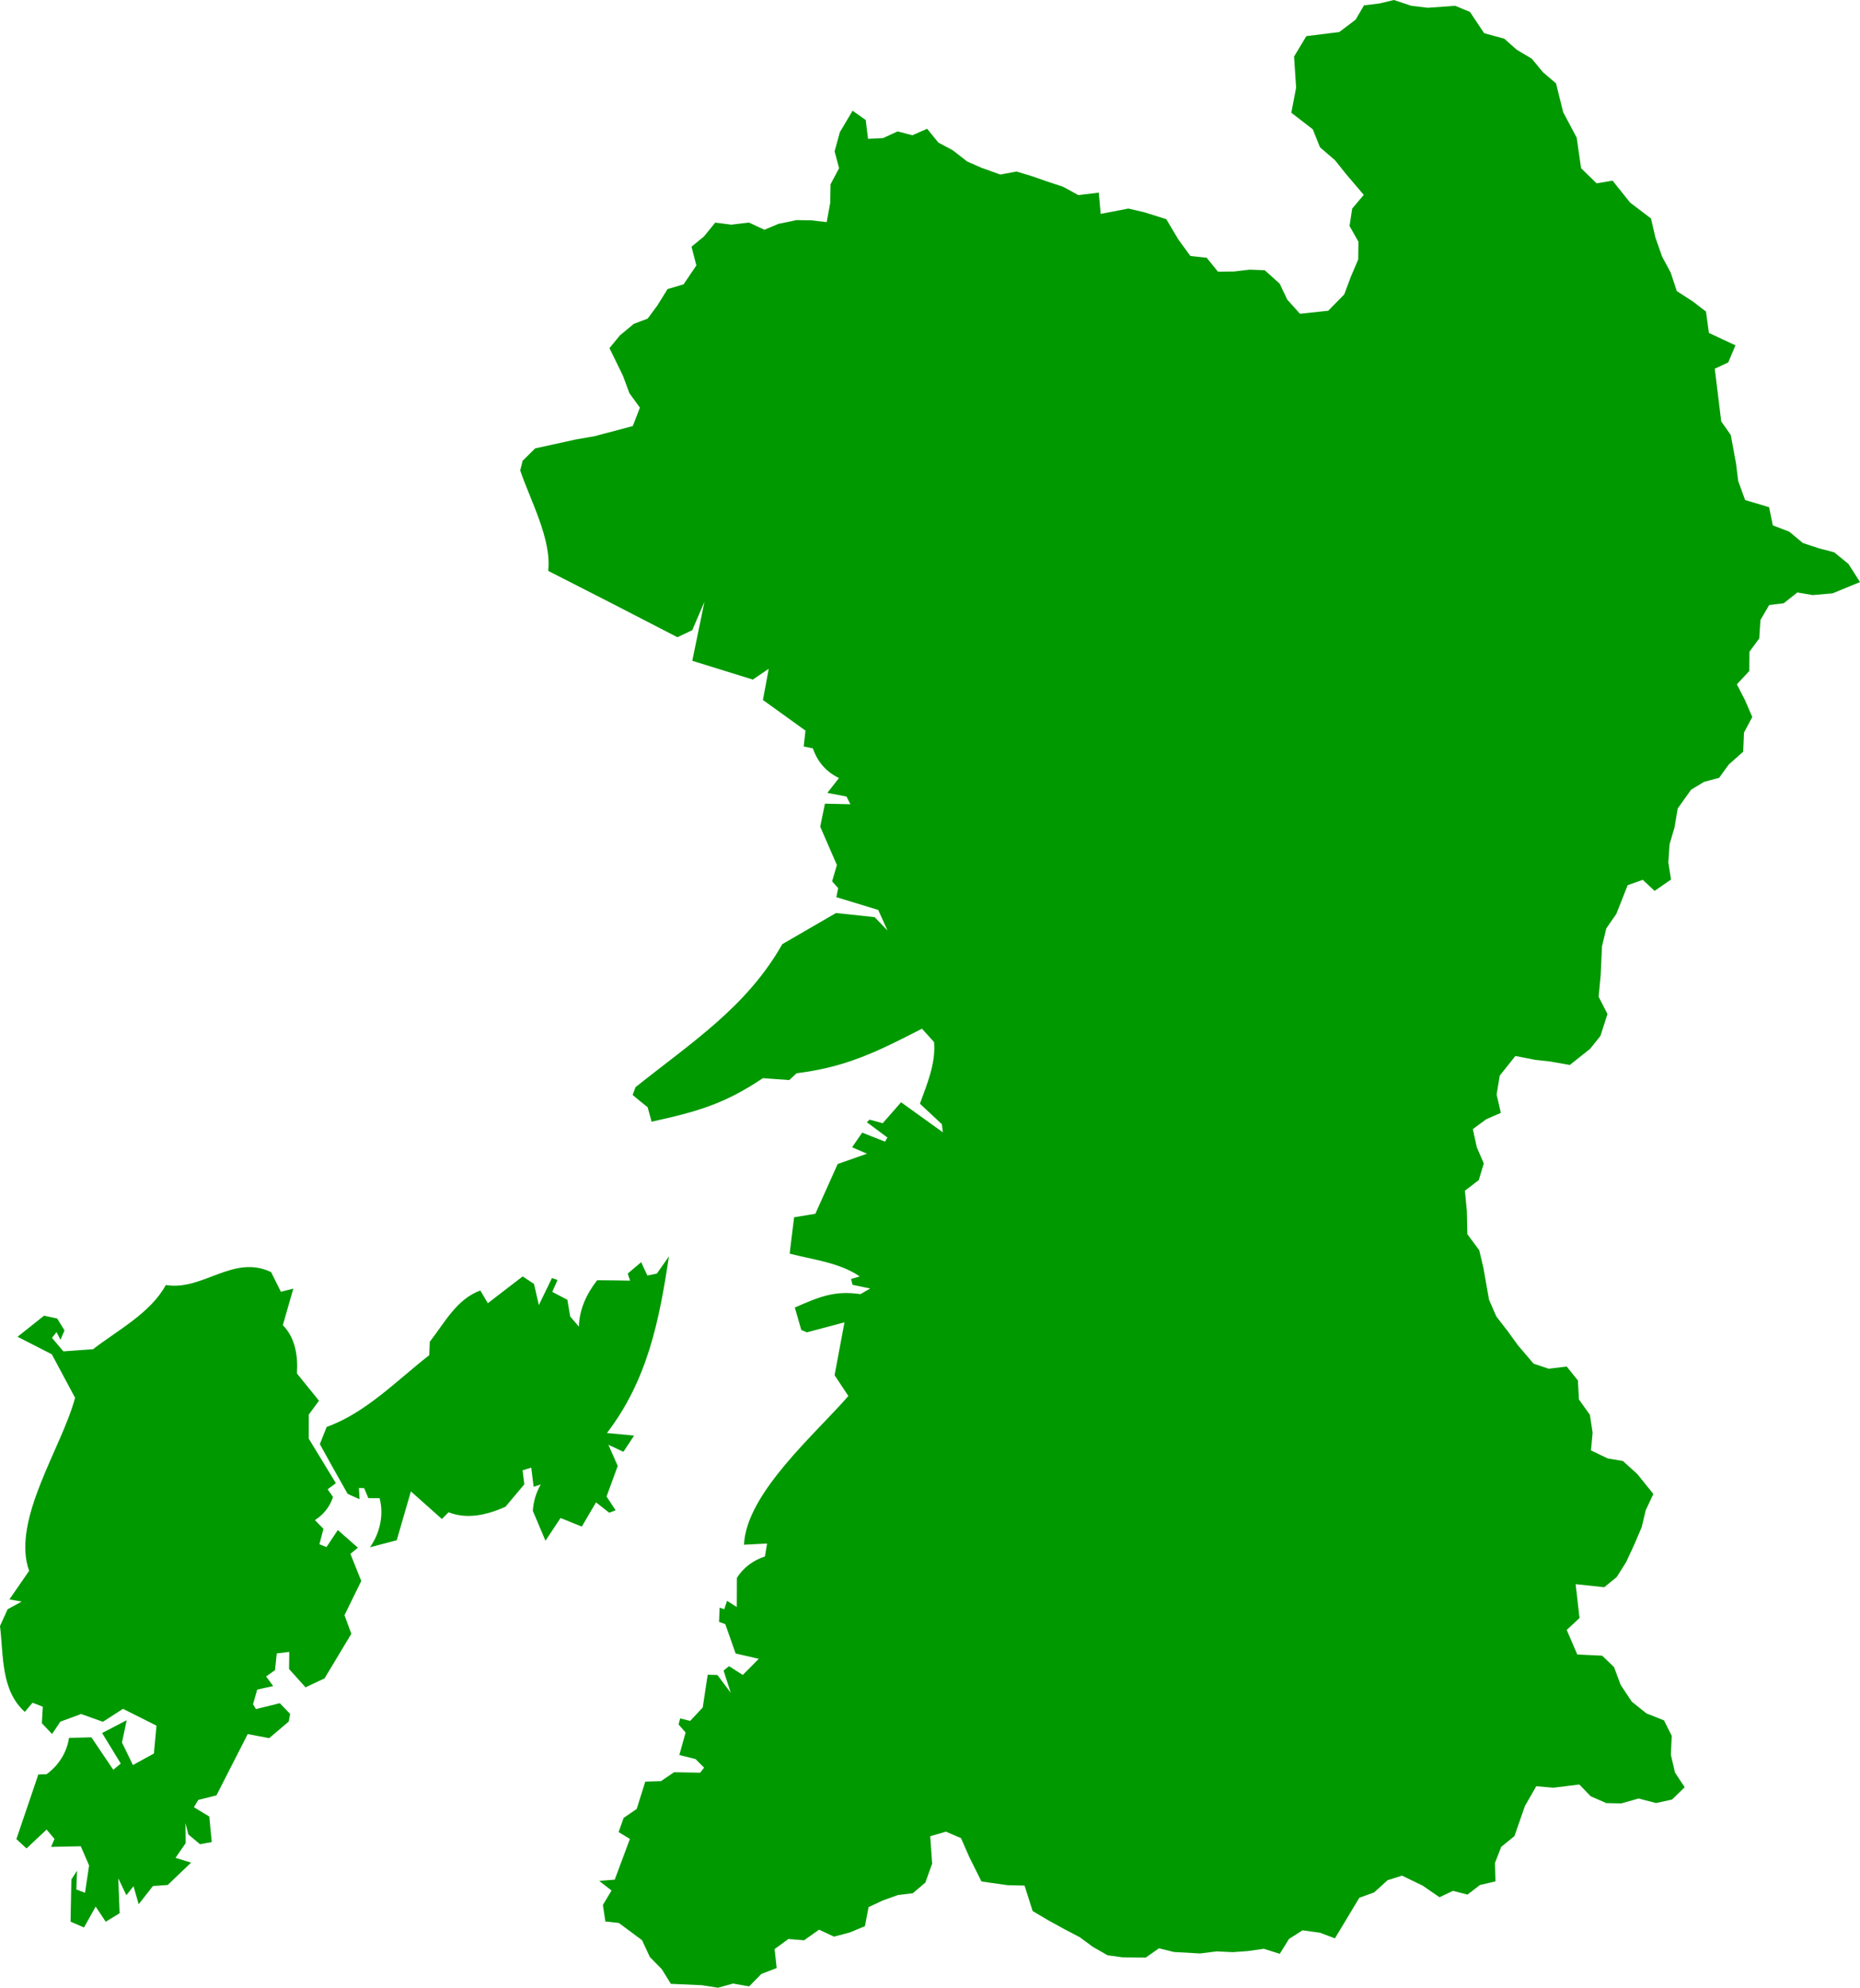 <?xml version="1.0" encoding="utf-8"?>
<svg viewBox="152.842 1040.277 65.204 69.655" width="65.204" height="69.655" xmlns="http://www.w3.org/2000/svg">
  <path fill="#009900" d="M174.538,1107.663l0.812,0.604l0.273,0.588l0.42,0.428l0.317,0.513l0.523,0.021l0.575,0.027l0.553,0.088 l0.532-0.147l0.56,0.1l0.43-0.438l0.535-0.204l-0.071-0.666l0.481-0.353l0.552,0.045l0.525-0.372l0.524,0.244l0.554-0.146 l0.529-0.22l0.129-0.668l0.508-0.238l0.521-0.185l0.521-0.064l0.44-0.373l0.238-0.663l-0.067-0.961l0.551-0.16l0.528,0.226 l0.287,0.656l0.43,0.863l0.915,0.13l0.596,0.015l0.283,0.891l0.538,0.319l0.571,0.314l0.547,0.287l0.455,0.336l0.517,0.295 l0.52,0.071l0.816,0.009l0.464-0.325l0.522,0.129l0.918,0.052l0.584-0.073l0.563,0.027l0.527-0.038l0.561-0.08l0.561,0.176 l0.323-0.521l0.473-0.302l0.612,0.084l0.525,0.197l0.321-0.533l0.534-0.889l0.517-0.186l0.476-0.43l0.505-0.159l0.725,0.351 l0.588,0.406l0.472-0.224l0.508,0.131l0.439-0.336l0.542-0.127l-0.017-0.647l0.22-0.563l0.463-0.376l0.367-1.054l0.398-0.694 l0.598,0.052l0.912-0.112l0.398,0.412l0.548,0.239l0.522,0.011l0.61-0.172l0.611,0.159l0.559-0.122l0.445-0.432l-0.339-0.512 l-0.146-0.626l0.031-0.664l-0.271-0.541l-0.615-0.244l-0.515-0.412l-0.392-0.592l-0.229-0.618l-0.417-0.401l-0.873-0.042 l-0.369-0.86l0.448-0.417l-0.136-1.187l1.003,0.107l0.436-0.355l0.333-0.528l0.273-0.589l0.271-0.631l0.141-0.596l0.268-0.568 l-0.566-0.703l-0.504-0.454l-0.53-0.089l-0.587-0.281l0.057-0.622l-0.094-0.623l-0.385-0.541l-0.037-0.665l-0.391-0.488 l-0.632,0.076l-0.531-0.178l-0.55-0.646l-0.367-0.506l-0.389-0.502l-0.255-0.587l-0.2-1.127l-0.143-0.606l-0.416-0.561 l-0.018-0.815l-0.069-0.71l0.487-0.372l0.175-0.583l-0.245-0.568l-0.139-0.635l0.469-0.346l0.513-0.223l-0.148-0.642l0.109-0.664 l0.549-0.688l0.69,0.135l0.526,0.058l0.691,0.122l0.715-0.568l0.36-0.451l0.246-0.768l-0.31-0.603l0.071-0.751l0.047-1.02 l0.151-0.625l0.353-0.51l0.396-1.004l0.529-0.187l0.416,0.386l0.574-0.396l-0.093-0.602l0.042-0.632l0.174-0.591l0.112-0.666 l0.469-0.658l0.457-0.275l0.525-0.14l0.339-0.467l0.506-0.45l0.028-0.669l0.29-0.547l-0.254-0.59l-0.286-0.554l0.436-0.468 l0.006-0.677l0.342-0.462l0.043-0.647l0.305-0.524l0.509-0.063l0.479-0.378l0.538,0.091l0.697-0.06l0.962-0.396l-0.405-0.635 l-0.498-0.406l-0.539-0.142l-0.562-0.186l-0.476-0.397l-0.577-0.221l-0.131-0.637l-0.839-0.25l-0.243-0.665l-0.076-0.615 l-0.184-0.998l-0.336-0.48l-0.113-0.929l-0.113-0.915l0.472-0.22l0.254-0.599l-0.931-0.435l-0.103-0.749l-0.46-0.354l-0.563-0.364 l-0.212-0.644l-0.302-0.562l-0.236-0.672l-0.154-0.666l-0.732-0.556l-0.615-0.769l-0.56,0.094l-0.545-0.531l-0.153-1.07 l-0.475-0.894l-0.249-1.008l-0.455-0.387l-0.395-0.477l-0.532-0.318l-0.431-0.383l-0.708-0.194l-0.497-0.745l-0.52-0.215 l-0.958,0.069l-0.574-0.068l-0.613-0.204l-0.506,0.122l-0.544,0.066l-0.293,0.501l-0.572,0.433l-1.155,0.144l-0.431,0.716 l0.072,1.091l-0.168,0.877l0.753,0.582l0.252,0.63l0.525,0.451l0.388,0.486l0.622,0.73l-0.406,0.479l-0.093,0.611l0.311,0.55 l-0.007,0.622l-0.258,0.606l-0.232,0.62l-0.562,0.573l-0.99,0.106l-0.448-0.5l-0.262-0.555l-0.527-0.472l-0.533-0.02l-0.544,0.065 l-0.561,0.006l-0.396-0.488l-0.57-0.062l-0.42-0.574l-0.426-0.716l-0.772-0.242l-0.556-0.13l-0.971,0.188l-0.067-0.745 l-0.716,0.086l-0.536-0.293l-0.563-0.186l-0.55-0.191l-0.519-0.156l-0.567,0.105l-0.653-0.233l-0.505-0.221l-0.514-0.399 l-0.499-0.265l-0.396-0.486l-0.515,0.228l-0.519-0.135l-0.51,0.234l-0.527,0.026l-0.081-0.66l-0.46-0.325l-0.447,0.752 l-0.184,0.672l0.157,0.59l-0.299,0.565l-0.011,0.646l-0.124,0.679l-0.527-0.062l-0.532-0.009l-0.638,0.134l-0.485,0.205 l-0.543-0.253l-0.62,0.074l-0.562-0.072l-0.397,0.487l-0.435,0.357l0.17,0.656l-0.448,0.663l-0.562,0.166l-0.359,0.578 l-0.34,0.458l-0.486,0.184l-0.486,0.404l-0.365,0.445l0.47,0.962l0.229,0.618l0.368,0.506l-0.249,0.644l-1.332,0.355l-0.671,0.117 l-1.421,0.312l-0.438,0.434l-0.086,0.337c0.355,1.049,1.108,2.416,0.982,3.521c1.514,0.768,3.022,1.544,4.53,2.325l0.52-0.247 l0.427-0.996l-0.426,2.069l2.122,0.658l0.558-0.379l-0.204,1.094l1.492,1.073l-0.062,0.556l0.321,0.067 c0.163,0.471,0.466,0.823,0.915,1.039l-0.407,0.521l0.671,0.127l0.137,0.271l-0.893-0.021l-0.165,0.806l0.584,1.344l-0.167,0.573 l0.212,0.236l-0.063,0.318c0.488,0.147,0.977,0.297,1.467,0.447l0.326,0.722l-0.451-0.469l-1.354-0.145l-1.884,1.092 c-1.246,2.199-3.177,3.441-5.145,5.011l-0.101,0.273c0.174,0.145,0.348,0.291,0.526,0.43l0.139,0.507 c1.601-0.353,2.55-0.619,3.901-1.526l0.924,0.067l0.26-0.239c1.732-0.213,2.828-0.757,4.393-1.561l0.423,0.468 c0.066,0.751-0.245,1.467-0.495,2.161l0.77,0.718l0.034,0.284l-1.465-1.053l-0.643,0.733l-0.462-0.125l-0.094,0.092l0.721,0.536 l-0.085,0.144l-0.799-0.316l-0.356,0.513l0.523,0.225l-1.028,0.362l-0.782,1.744l-0.745,0.122l-0.156,1.274 c0.816,0.213,1.752,0.313,2.456,0.799l-0.304,0.091l0.052,0.202l0.62,0.131l-0.342,0.197c-0.925-0.138-1.47,0.108-2.301,0.469 l0.228,0.788l0.196,0.081l1.317-0.35l-0.347,1.852l0.483,0.728c-1.115,1.296-3.585,3.406-3.658,5.213l0.808-0.042l-0.075,0.454 c-0.416,0.136-0.76,0.393-0.982,0.75l-0.004,1.021l-0.342-0.217l-0.097,0.295l-0.163-0.056l-0.02,0.498l0.219,0.08l0.362,1.028 l0.812,0.187l-0.561,0.566l-0.482-0.309l-0.191,0.155l0.251,0.778l-0.468-0.623l-0.34-0.01l-0.174,1.148l-0.44,0.47l-0.352-0.086 l-0.054,0.212l0.245,0.282l-0.219,0.788l0.568,0.143l0.3,0.3l-0.137,0.177l-0.916-0.016l-0.462,0.313l-0.547,0.016l-0.301,0.957 l-0.458,0.314l-0.176,0.497l0.396,0.24l-0.532,1.427l-0.544,0.043l0.432,0.337l-0.303,0.506l0.09,0.596l0.021-0.015 L174.538,1107.663z M172.191,1085.062l-0.459,0.949l-0.17-0.743l-0.398-0.262l-1.221,0.939l-0.262-0.446 c-0.83,0.303-1.246,1.12-1.772,1.796l-0.019,0.47c-1.122,0.873-2.233,2.031-3.596,2.514l-0.239,0.604 c0.321,0.58,0.643,1.165,0.974,1.742l0.417,0.188l-0.022-0.393l0.184,0.005l0.147,0.35l0.395,0.002 c0.153,0.594,0.012,1.219-0.338,1.721l0.938-0.247l0.496-1.712l1.088,0.968l0.233-0.236c0.663,0.26,1.362,0.087,1.994-0.193 l0.662-0.788l-0.061-0.489l0.304-0.095l0.083,0.672l0.25-0.083c-0.164,0.287-0.257,0.595-0.278,0.926l0.443,1.047l0.528-0.797 l0.746,0.301l0.498-0.849l0.463,0.363l0.225-0.084l-0.319-0.484l0.392-1.07l-0.327-0.744l0.526,0.248l0.375-0.569l-0.952-0.09 c1.411-1.846,1.828-3.891,2.173-6.188l-0.423,0.601l-0.333,0.068l-0.217-0.467l-0.471,0.398l0.082,0.249 c-0.382-0.006-0.769-0.014-1.155-0.014c-0.371,0.479-0.625,1.021-0.639,1.625l-0.305-0.355l-0.099-0.586l-0.53-0.277l0.184-0.417 L172.191,1085.062z M160.179,1103.933l-0.54-0.328l0.154-0.255l0.636-0.159l1.097-2.148l0.752,0.143l0.688-0.584l0.046-0.266 l-0.36-0.375l-0.838,0.207l-0.102-0.17l0.147-0.514l0.56-0.124l-0.249-0.336l0.313-0.222l0.061-0.585l0.438-0.053l-0.007,0.599 l0.578,0.642l0.667-0.315l0.938-1.561l-0.24-0.652l0.588-1.199l-0.38-0.951l0.262-0.216l-0.704-0.618l-0.397,0.597l-0.248-0.099 l0.142-0.541l-0.3-0.305c0.309-0.196,0.526-0.474,0.635-0.811l-0.189-0.268l0.289-0.215l-0.951-1.562l0.002-0.842l0.357-0.486 l-0.772-0.953c0.038-0.61-0.054-1.244-0.495-1.694l0.367-1.281l-0.435,0.111l-0.345-0.691c-1.333-0.632-2.396,0.674-3.689,0.453 c-0.532,0.982-1.692,1.585-2.552,2.251l-1.04,0.075l-0.399-0.473l0.16-0.203l0.137,0.271l0.143-0.329l-0.258-0.417l-0.46-0.099 l-0.929,0.739l1.201,0.613l0.815,1.524c-0.453,1.73-2.244,4.288-1.611,6.066l-0.69,0.999l0.429,0.077l-0.492,0.269l-0.267,0.588 c0.127,1.039,0.025,2.245,0.869,3.009l0.272-0.322l0.359,0.14l-0.033,0.578l0.358,0.379l0.29-0.433l0.727-0.268l0.765,0.272 l0.705-0.453l1.173,0.589l-0.09,0.976l-0.736,0.405l-0.383-0.79l0.164-0.781l-0.861,0.448l0.654,1.071l-0.262,0.217l-0.767-1.136 l-0.785,0.018c-0.075,0.51-0.367,0.97-0.787,1.274l-0.289,0.01l-0.769,2.264l0.355,0.326l0.705-0.661l0.277,0.331l-0.123,0.276 l1.043-0.022l0.292,0.672l-0.143,0.959l-0.304-0.117l0.024-0.658l-0.198,0.309l-0.029,1.476l0.471,0.205l0.409-0.732l0.353,0.531 l0.487-0.297l-0.046-1.223l0.283,0.591l0.25-0.317l0.182,0.633l0.498-0.638l0.519-0.037l0.819-0.783l-0.545-0.168l0.356-0.516 l-0.007-0.706l0.1,0.402l0.41,0.343l0.41-0.076L160.179,1103.933z"/>
</svg>
